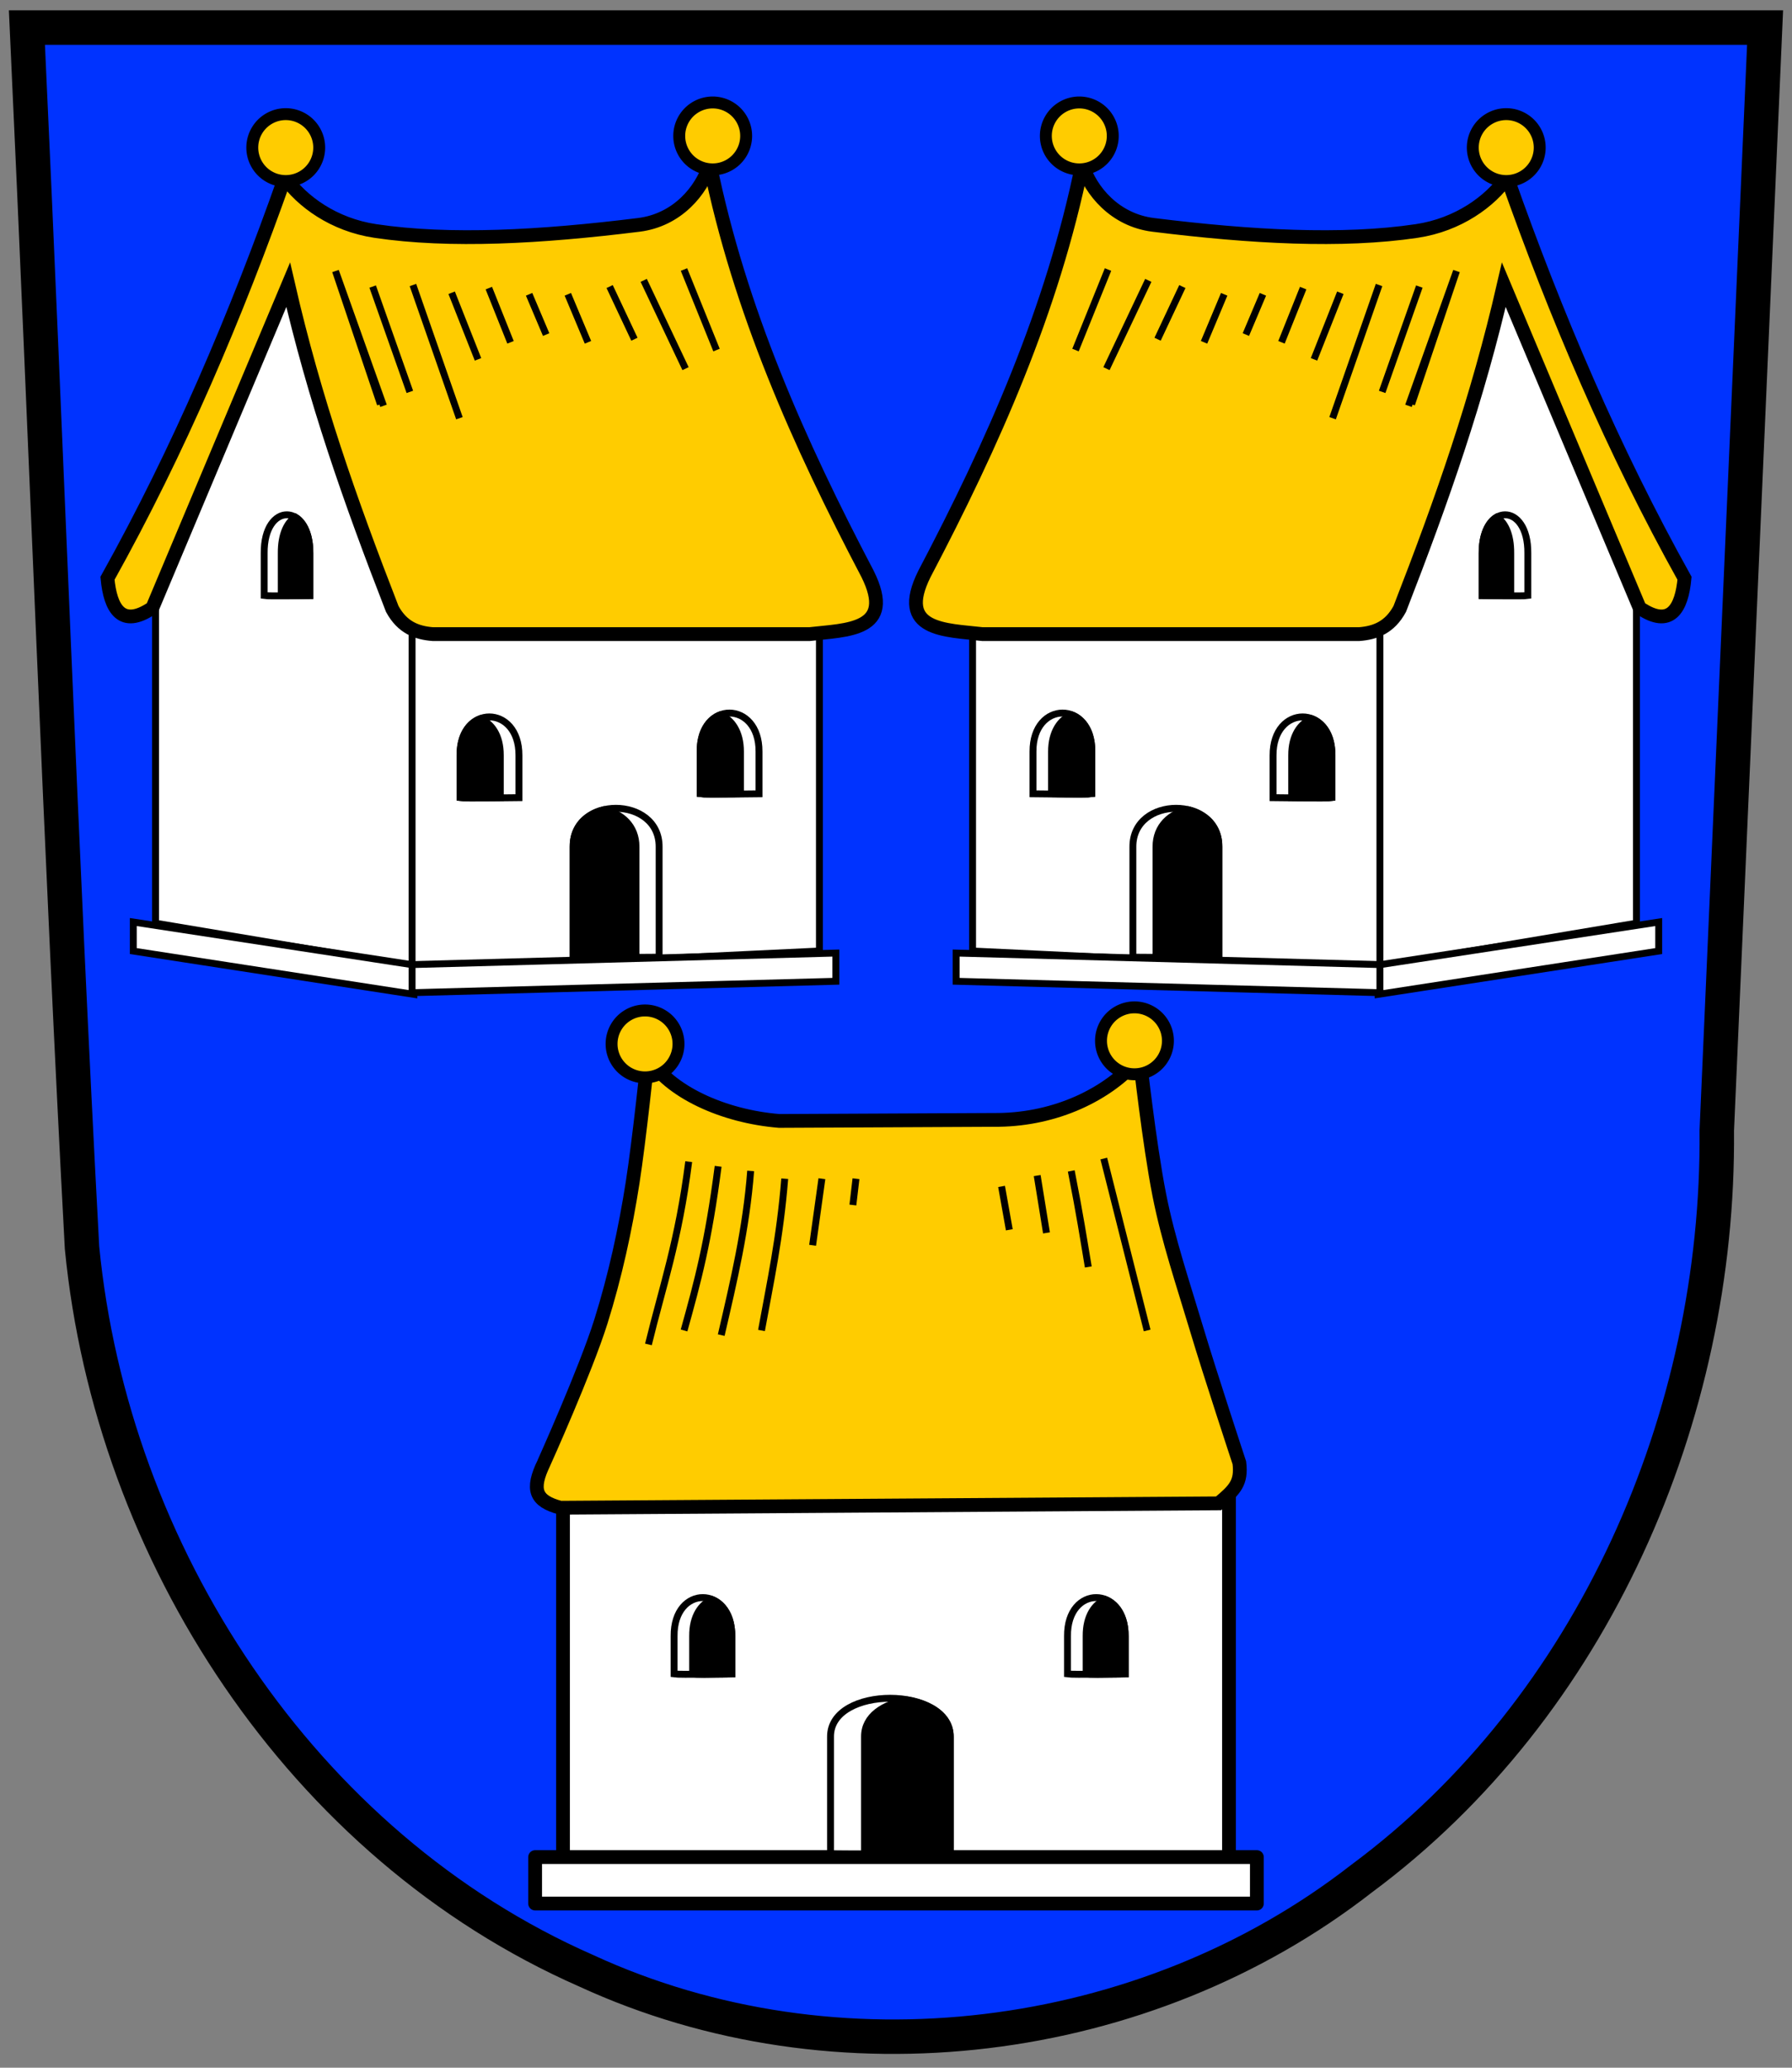 <?xml version="1.0" encoding="UTF-8" standalone="no"?>
<!-- Created with Inkscape (http://www.inkscape.org/) -->

<svg
   xmlns:svg="http://www.w3.org/2000/svg"
   xmlns="http://www.w3.org/2000/svg"
   xmlns:xlink="http://www.w3.org/1999/xlink"
   version="1.1"
   width="260"
   height="300"
   id="svg2">
  <rect width="100%" height="100%" fill="#808080" stroke="none"/>
  <defs
     id="defs8" />
  <path
     d="m 4,6.094 c 2.716,58.298 4.773,116.66 7.9,174.918 4.313,44.327 31.863,86.771 73.143,104.917 36.225,16.695 81.094,11.117 112.494,-13.355 33.646,-24.937 51.92,-67.121 51.55,-108.542 C 251.424,110.689 253.754,57.344 256.094,4 172.031,4 87.969,4 3.906,4 3.938,4.698 3.969,5.396 4,6.094 z"
     id="path4"
     style="fill:#0033ff;fill-opacity:1;stroke:#000000;stroke-width:5;stroke-miterlimit:4;stroke-opacity:1;stroke-dasharray:none" />
  <rect
     width="96.628"
     height="55.28"
     x="81.686"
     y="214.608"
     id="rect3771"
     style="fill:#ffffff;fill-opacity:1;fill-rule:nonzero;stroke:#000000;stroke-width:2;stroke-linecap:butt;stroke-linejoin:round;stroke-miterlimit:4;stroke-opacity:1;stroke-dasharray:none;stroke-dashoffset:0" />
  <path
     d="m 154.883,242.872 c 0.674,0.112 8.377,0 8.377,0 l 0,-5.488 c 0.039,-7.431 -8.455,-7.485 -8.377,0 l 0,5.488 z"
     id="path3775"
     style="fill:#ffffff;fill-opacity:0.451;stroke:#000000;stroke-width:1px;stroke-linecap:butt;stroke-linejoin:miter;stroke-opacity:1" />
  <path
     d="m 97.805,242.872 c 0.674,0.112 8.377,0 8.377,0 l 0,-5.488 c 0.039,-7.431 -8.455,-7.485 -8.377,0 l 0,5.488 z"
     id="path3777"
     style="fill:#ffffff;fill-opacity:0.493;stroke:#000000;stroke-width:1px;stroke-linecap:butt;stroke-linejoin:miter;stroke-opacity:1" />
  <path
     d="m 78.919,212.238 c -1.873,3.88 -1.269,5.542 2.383,6.515 l 95.498,-0.636 c 2.359,-1.965 3.364,-2.99 3.019,-5.879 0,0 -4.255,-12.886 -6.197,-19.386 -1.93,-6.459 -4.116,-12.87 -5.42,-19.483 -1.469,-7.451 -2.842,-19.923 -2.842,-19.923 -4.659,5.47 -12.24,8.908 -20.406,9.033 l -31.897,0.154 c -8.137,-0.659 -16.002,-4.255 -19.041,-9.346 0,0 -1.265,12.128 -2.225,18.273 -1.064,6.817 -2.544,13.596 -4.608,20.18 -2.204,7.029 -8.263,20.498 -8.263,20.498 z"
     id="path3769"
     style="fill:#ffcc00;fill-opacity:1;stroke:#000000;stroke-width:2;stroke-linecap:butt;stroke-linejoin:miter;stroke-miterlimit:4;stroke-opacity:1;stroke-dasharray:none" />
  <rect
     width="104.718"
     height="6.741"
     x="77.641"
     y="269.439"
     id="rect3773"
     style="fill:#ffffff;fill-opacity:1;fill-rule:nonzero;stroke:#000000;stroke-width:2;stroke-linecap:butt;stroke-linejoin:round;stroke-miterlimit:4;stroke-opacity:1;stroke-dasharray:none;stroke-dashoffset:0" />
  <path
     d="m 120.501,268.939 c 0.674,0.112 17.366,0 17.366,0 l 0,-16.948 c 0.039,-7.431 -17.444,-7.485 -17.366,0 l 0,16.948 z"
     id="path3832"
     style="fill:#ffffff;fill-opacity:0.731;stroke:#000000;stroke-width:1px;stroke-linecap:butt;stroke-linejoin:miter;stroke-opacity:1" />
  <path
     d="m 103.338,232.077 c -1.575,0.626 -2.874,2.376 -2.844,5.312 l 0,5.469 c 0.169,0.028 0.777,0.057 1.594,0.062 0.055,-3.6e-4 0.101,3.9e-4 0.156,0 2.01,-0.014 3.938,-0.062 3.938,-0.062 l 0,-5.469 c 0.015,-2.903 -1.274,-4.671 -2.844,-5.312 z"
     id="path3834"
     style="fill:#000000;fill-opacity:1;stroke:#000000;stroke-width:1px;stroke-linecap:butt;stroke-linejoin:miter;stroke-opacity:1" />
  <path
     d="m 160.4,232.077 c -1.566,0.633 -2.843,2.389 -2.812,5.312 l 0,5.469 c 0.169,0.028 0.777,0.057 1.594,0.062 0.055,-3.6e-4 0.102,3.8e-4 0.156,0 2.01,-0.014 3.906,-0.062 3.906,-0.062 l 0,-5.469 c 0.015,-2.915 -1.265,-4.678 -2.844,-5.312 z"
     id="path3839"
     style="fill:#000000;fill-opacity:1;stroke:#000000;stroke-width:1px;stroke-linecap:butt;stroke-linejoin:miter;stroke-opacity:1" />
  <path
     d="m 131.588,246.64 c -3.364,0.583 -6.188,2.336 -6.156,5.344 l 0,16.969 c 0.169,0.028 1.34,0.026 3,0.031 0.357,-9.6e-4 0.641,10e-4 1,0 4.257,-0.014 8.438,-0.031 8.438,-0.031 l 0,-16.969 c 0.016,-3.018 -2.867,-4.77 -6.281,-5.344 z"
     id="path3844"
     style="fill:#000000;fill-opacity:1;stroke:#000000;stroke-width:1px;stroke-linecap:butt;stroke-linejoin:miter;stroke-opacity:1" />
  <g
     transform="translate(-1.883,0)"
     id="g3959">
    <path
       d="m 24.451,133.943 0,-52.751 19.405,-45.758 18.076,52.212 0,52.579 -37.481,-6.282 z"
       id="path3676"
       style="fill:#ffffff;fill-opacity:1;stroke:#000000;stroke-width:1px;stroke-linecap:butt;stroke-linejoin:miter;stroke-opacity:1" />
    <path
       d="m 61.672,140.789 0,-53.422 59.1,0.796 0,49.816 -59.1,2.809 z"
       id="path3678"
       style="fill:#ffffff;fill-opacity:1;stroke:#000000;stroke-width:1px;stroke-linecap:butt;stroke-linejoin:miter;stroke-opacity:1" />
    <path
       d="m 23.994,88.189 c -4.478,3.055 -6.116,0.078 -6.515,-4.29 10.369,-18.605 18.665,-38.107 25.742,-58.157 2.472,3.492 7.083,6.871 13.113,7.771 10.829,1.617 24.018,0.874 38.224,-0.886 5.563,-0.689 9.087,-4.923 10.316,-8.792 4.3,21.094 12.934,40.492 22.881,59.428 4.141,8.299 -3.063,8.121 -8.422,8.739 l -54.661,0 c -2.306,-0.179 -4.415,-0.95 -5.879,-3.655 -6.165,-15.849 -11.282,-30.435 -15.095,-47.034 l -19.703,46.875 z"
       id="path3674"
       style="fill:#ffcc00;fill-opacity:1;stroke:#000000;stroke-width:2;stroke-linecap:butt;stroke-linejoin:miter;stroke-miterlimit:4;stroke-opacity:1;stroke-dasharray:none" />
    <path
       d="m -258.873,22.476 a 5.618,5.618 0 1 1 -11.236,0 5.618,5.618 0 1 1 11.236,0 z"
       transform="matrix(0.864,0,0,0.864,271.862,1.995)"
       id="path2894"
       style="fill:#ffcc00;fill-opacity:1;fill-rule:nonzero;stroke:#000000;stroke-width:2;stroke-miterlimit:4;stroke-opacity:1;stroke-dasharray:none" />
    <use
       transform="translate(61.945,-1.693)"
       id="use3668"
       x="0"
       y="0"
       width="260"
       height="300"
       xlink:href="#path2894" />
    <path
       d="m 40.212,86.407 c 0.674,0.112 6.629,0 6.629,0 l 0,-6.124 c 0.039,-7.431 -6.707,-7.485 -6.629,0 l 0,6.124 z"
       id="path3680"
       style="fill:#ffffff;stroke:#000000;stroke-width:1px;stroke-linecap:butt;stroke-linejoin:miter;stroke-opacity:1" />
    <path
       d="m 68.638,115.733 c 0.674,0.112 8.539,0 8.539,0 l 0,-6.124 c 0.039,-7.431 -8.617,-7.485 -8.539,0 l 0,6.124 z"
       id="path3682"
       style="fill:#ffffff;stroke:#000000;stroke-width:1px;stroke-linecap:butt;stroke-linejoin:miter;stroke-opacity:1" />
    <path
       d="m 85.042,138.879 c 0.674,0.112 12.472,0 12.472,0 l 0,-16.011 c 0.039,-7.431 -12.55,-7.485 -12.472,0 l 0,16.011 z"
       id="path3684"
       style="fill:#ffffff;stroke:#000000;stroke-width:1px;stroke-linecap:butt;stroke-linejoin:miter;stroke-opacity:1" />
    <path
       d="m 103.469,115.171 c 0.674,0.112 8.539,0 8.539,0 l 0,-6.124 c 0.039,-7.431 -8.617,-7.485 -8.539,0 l 0,6.124 z"
       id="path3686"
       style="fill:#ffffff;stroke:#000000;stroke-width:1px;stroke-linecap:butt;stroke-linejoin:miter;stroke-opacity:1" />
    <path
       d="m 21.223,137.988 0,-4.212 40.709,6.229 0,4.265 -40.709,-6.282 z"
       id="path3695"
       style="fill:#ffffff;fill-opacity:1;stroke:#000000;stroke-width:1px;stroke-linecap:butt;stroke-linejoin:miter;stroke-opacity:1" />
    <path
       d="m 44.753,75.031 c -1.172,0.695 -2.092,2.443 -2.062,5.25 l 0,6.125 c 0.096,0.016 0.471,0.023 0.75,0.031 1.698,-0.013 3.406,-0.031 3.406,-0.031 l 0,-6.125 c 0.015,-2.787 -0.918,-4.547 -2.094,-5.25 z"
       id="path3697"
       style="fill:#000000;stroke:#000000;stroke-width:1px;stroke-linecap:butt;stroke-linejoin:miter;stroke-opacity:1" />
    <path
       d="m 71.534,104.281 c -1.609,0.623 -2.937,2.372 -2.906,5.312 l 0,6.125 c 0.169,0.028 0.793,0.057 1.625,0.062 0.077,-4.9e-4 0.142,5.3e-4 0.219,0 2.051,-0.014 4,-0.062 4,-0.062 l 0,-6.125 c 0.015,-2.936 -1.313,-4.69 -2.938,-5.312 z"
       id="path3707"
       style="fill:#000000;stroke:#000000;stroke-width:1px;stroke-linecap:butt;stroke-linejoin:miter;stroke-opacity:1" />
    <path
       d="m 106.378,103.719 c -1.612,0.62 -2.937,2.398 -2.906,5.344 l 0,6.094 c 0.169,0.028 0.793,0.057 1.625,0.062 0.066,-4.2e-4 0.121,4.5e-4 0.188,0 2.051,-0.014 4.031,-0.062 4.031,-0.062 l 0,-6.094 c 0.015,-2.92 -1.325,-4.711 -2.938,-5.344 z"
       id="path3712"
       style="fill:#000000;stroke:#000000;stroke-width:1px;stroke-linecap:butt;stroke-linejoin:miter;stroke-opacity:1" />
    <path
       d="m 89.534,117.469 c -2.455,0.562 -4.532,2.364 -4.5,5.406 l 0,16 c 0.115,0.019 0.886,0.024 1.531,0.031 3.52,-0.009 7.594,-0.031 7.594,-0.031 l 0,-16 c 0.016,-3.058 -2.126,-4.858 -4.625,-5.406 z"
       id="path3722"
       style="fill:#000000;stroke:#000000;stroke-width:1px;stroke-linecap:butt;stroke-linejoin:miter;stroke-opacity:1" />
    <path
       d="m 61.672,144.028 0,-4.077 61.484,-1.675 0,4.095 -61.484,1.658 z"
       id="path3727"
       style="fill:#ffffff;fill-opacity:1;stroke:#000000;stroke-width:1px;stroke-linecap:butt;stroke-linejoin:miter;stroke-opacity:1" />
    <g
       transform="translate(310.108,-2.697)"
       id="g3893">
      <path
         d="m -253.03,61.351 -6.517,-19.326 6.966,19.55"
         id="path3873"
         style="fill:none;stroke:#000000;stroke-width:1px;stroke-linecap:butt;stroke-linejoin:miter;stroke-opacity:1" />
      <path
         d="m -254.154,44.273 5.393,15.281"
         id="path3875"
         style="fill:none;stroke:#000000;stroke-width:1px;stroke-linecap:butt;stroke-linejoin:miter;stroke-opacity:1" />
      <path
         d="m -248.311,44.048 6.741,19.326"
         id="path3877"
         style="fill:none;stroke:#000000;stroke-width:1px;stroke-linecap:butt;stroke-linejoin:miter;stroke-opacity:1" />
      <path
         d="m -242.693,45.172 3.82,9.663"
         id="path3879"
         style="fill:none;stroke:#000000;stroke-width:1px;stroke-linecap:butt;stroke-linejoin:miter;stroke-opacity:1" />
      <path
         d="m -237.3,44.498 3.146,7.865"
         id="path3881"
         style="fill:none;stroke:#000000;stroke-width:1px;stroke-linecap:butt;stroke-linejoin:miter;stroke-opacity:1" />
      <path
         d="m -231.458,45.397 2.472,5.843"
         id="path3883"
         style="fill:none;stroke:#000000;stroke-width:1px;stroke-linecap:butt;stroke-linejoin:miter;stroke-opacity:1" />
      <path
         d="m -225.84,45.397 2.921,6.966"
         id="path3885"
         style="fill:none;stroke:#000000;stroke-width:1px;stroke-linecap:butt;stroke-linejoin:miter;stroke-opacity:1" />
      <path
         d="m -219.772,44.273 3.595,7.64"
         id="path3887"
         style="fill:none;stroke:#000000;stroke-width:1px;stroke-linecap:butt;stroke-linejoin:miter;stroke-opacity:1" />
      <path
         d="m -214.829,43.374 6.067,12.809"
         id="path3889"
         style="fill:none;stroke:#000000;stroke-width:1px;stroke-linecap:butt;stroke-linejoin:miter;stroke-opacity:1" />
      <path
         d="m -208.986,41.801 4.719,11.685"
         id="path3891"
         style="fill:none;stroke:#000000;stroke-width:1px;stroke-linecap:butt;stroke-linejoin:miter;stroke-opacity:1" />
    </g>
  </g>
  <use
     transform="translate(50.246,130.045)"
     id="use3670"
     x="0"
     y="0"
     width="260"
     height="300"
     xlink:href="#path2894" />
  <use
     transform="translate(121.257,129.595)"
     id="use3672"
     x="0"
     y="0"
     width="260"
     height="300"
     xlink:href="#path2894" />
  <g
     transform="translate(303.067,-1.798)"
     id="g3947">
    <path
       d="m -203.143,170.339 c -1.485,11.616 -3.814,18.163 -5.843,26.517"
       id="path3927"
       style="fill:none;stroke:#000000;stroke-width:1px;stroke-linecap:butt;stroke-linejoin:miter;stroke-opacity:1" />
    <path
       d="m -198.874,171.013 c -1.433,11.094 -2.952,16.64 -4.944,23.82"
       id="path3929"
       style="fill:none;stroke:#000000;stroke-width:1px;stroke-linecap:butt;stroke-linejoin:miter;stroke-opacity:1" />
    <path
       d="m -194.155,171.687 c -0.633,8.335 -2.47,16.068 -4.27,23.82"
       id="path3931"
       style="fill:none;stroke:#000000;stroke-width:1px;stroke-linecap:butt;stroke-linejoin:miter;stroke-opacity:1" />
    <path
       d="m -189.211,172.811 c -0.692,8.635 -2.114,15.081 -3.371,22.022"
       id="path3933"
       style="fill:none;stroke:#000000;stroke-width:1px;stroke-linecap:butt;stroke-linejoin:miter;stroke-opacity:1" />
    <path
       d="m -183.818,172.811 -1.348,9.663"
       id="path3935"
       style="fill:none;stroke:#000000;stroke-width:1px;stroke-linecap:butt;stroke-linejoin:miter;stroke-opacity:1" />
    <path
       d="m -178.874,172.811 -0.449,3.82"
       id="path3937"
       style="fill:none;stroke:#000000;stroke-width:1px;stroke-linecap:butt;stroke-linejoin:miter;stroke-opacity:1" />
    <path
       d="m -157.751,173.934 1.124,6.292"
       id="path3939"
       style="fill:none;stroke:#000000;stroke-width:1px;stroke-linecap:butt;stroke-linejoin:miter;stroke-opacity:1" />
    <path
       d="m -152.582,172.361 1.348,8.315"
       id="path3941"
       style="fill:none;stroke:#000000;stroke-width:1px;stroke-linecap:butt;stroke-linejoin:miter;stroke-opacity:1" />
    <path
       d="m -147.639,171.687 c 1.256,6.37 1.781,9.82 2.472,13.932"
       id="path3943"
       style="fill:none;stroke:#000000;stroke-width:1px;stroke-linecap:butt;stroke-linejoin:miter;stroke-opacity:1" />
    <path
       d="m -142.919,169.889 6.292,24.943"
       id="path3945"
       style="fill:none;stroke:#000000;stroke-width:1px;stroke-linecap:butt;stroke-linejoin:miter;stroke-opacity:1" />
  </g>
  <use
     transform="matrix(-1,0,0,1,260,0)"
     id="use3987"
     x="0"
     y="0"
     width="260"
     height="300"
     xlink:href="#g3959" />
</svg>
